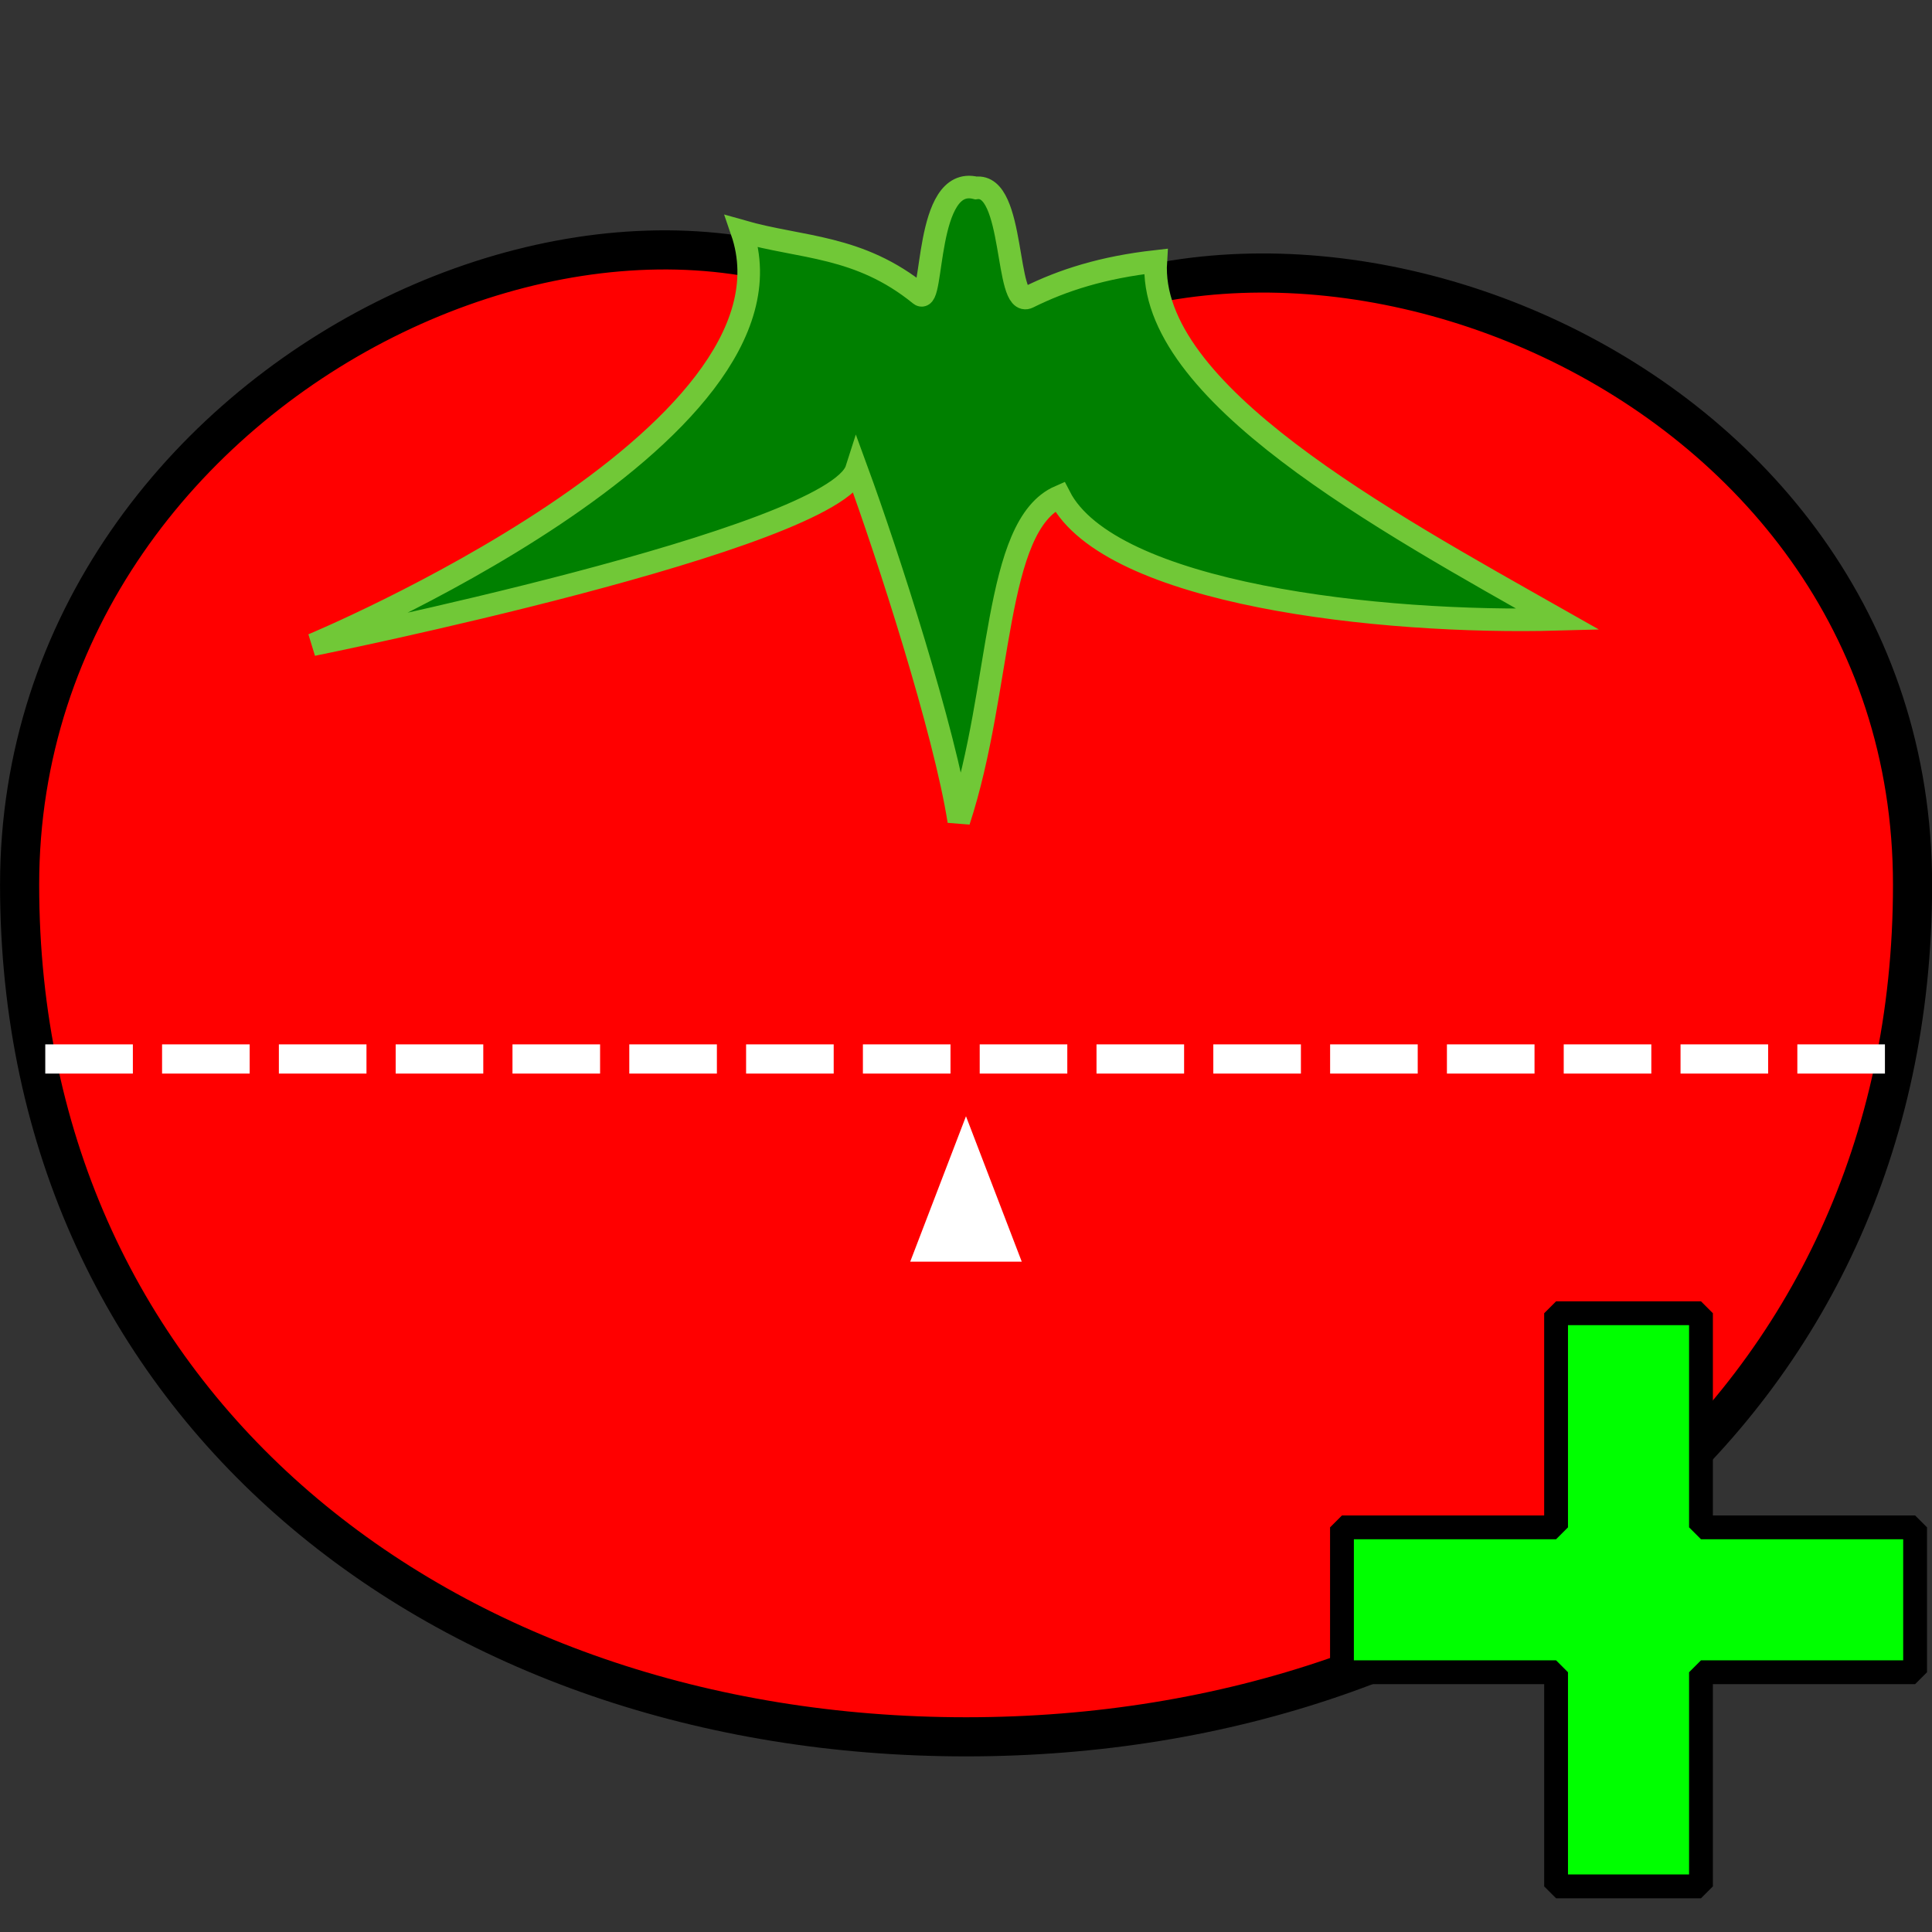 <?xml version="1.0" encoding="UTF-8" standalone="no"?>
<svg
   xmlns:dc="http://purl.org/dc/elements/1.1/"
   xmlns:cc="http://creativecommons.org/ns#"
   xmlns:rdf="http://www.w3.org/1999/02/22-rdf-syntax-ns#"
   xmlns:svg="http://www.w3.org/2000/svg"
   xmlns="http://www.w3.org/2000/svg"
   xmlns:sodipodi="http://sodipodi.sourceforge.net/DTD/sodipodi-0.dtd"
   xmlns:inkscape="http://www.inkscape.org/namespaces/inkscape"
   width="256"
   height="256"
   viewBox="0 0 67.733 67.733"
   version="1.1"
   id="svg8"
   inkscape:version="1.0.1 (3bc2e813f5, 2020-09-07)"
   sodipodi:docname="iconInstall.svg"
   inkscape:export-filename="/home/ccmorenosa/Documents/Projects/App/MyPomodoro/src/assets/iconUninstall.png"
   inkscape:export-xdpi="96"
   inkscape:export-ydpi="96">
  <rect x="0" y="0" width="67.733" height="67.733" fill="#333333" stroke="none"/>
  <defs
     id="defs2" />
  <sodipodi:namedview
     id="base"
     pagecolor="#ffffff"
     bordercolor="#666666"
     borderopacity="1.0"
     inkscape:pageopacity="0.0"
     inkscape:pageshadow="2"
     inkscape:zoom="0.93608329"
     inkscape:cx="101.52505"
     inkscape:cy="162.60633"
     inkscape:document-units="mm"
     inkscape:current-layer="layer1"
     inkscape:document-rotation="0"
     showgrid="false"
     fit-margin-top="0"
     fit-margin-left="0"
     fit-margin-right="0"
     fit-margin-bottom="0"
     inkscape:window-width="1366"
     inkscape:window-height="712"
     inkscape:window-x="0"
     inkscape:window-y="28"
     inkscape:window-maximized="1"
     units="in" />
  <g
     inkscape:label="Layer 1"
     inkscape:groupmode="layer"
     id="layer1"
     transform="translate(-51.393,-138.675)">
    <g
       id="g880"
       transform="translate(0,6.161)">
      <g
         id="g855"
         transform="matrix(0.58,0,0,0.58,21.599,60.517)">
        <path
           id="path833"
           style="fill:#ff0000;stroke:#000000;stroke-width:2.365;stroke-linejoin:bevel;stop-color:#000000"
           d="m 166.974,177.613 c 0,31.596 -25.614,51.503 -57.21,51.503 -31.596,1e-5 -57.21,-19.907 -57.21,-51.503 -4e-6,-31.596 39.737,-49.084 57.21,-31.209 18.181,-14.643 57.21,-0.388 57.21,31.209 z"
           sodipodi:nodetypes="ssscs" />
        <path
           style="fill:#008000;stroke:#71c837;stroke-width:1.365;stroke-linecap:butt;stroke-linejoin:miter;stroke-miterlimit:4;stroke-dasharray:none;stroke-opacity:1"
           d="m 96.21,138.114 c 4.281,12.418 -25.938,24.99 -25.938,24.99 0,0 31.517,-6.359 32.872,-10.602 1.883,5.135 5.329,15.82 6.181,21.263 2.648,-8.081 2.067,-17.867 6.095,-19.621 3.021,5.904 19.361,7.718 30.123,7.423 -10.517,-5.959 -24.819,-13.719 -24.312,-21.634 -3.2,0.36 -5.609,1.126 -7.712,2.171 -1.412,0.702 -0.78,-6.937 -3.158,-6.61 -3.119,-0.787 -2.534,7.135 -3.376,6.45 -3.698,-3.009 -7.171,-2.798 -10.775,-3.83 z"
           id="path836"
           sodipodi:nodetypes="cccccccscsc" />
      </g>
      <path
         style="fill:none;stroke:#ffffff;stroke-width:1.024;stroke-linecap:butt;stroke-linejoin:miter;stroke-miterlimit:4;stroke-dasharray:3.071, 1.024;stroke-dashoffset:0;stroke-opacity:1"
         d="M 52.98,169.64 H 117.54"
         id="path842" />
      <path
         id="rect850"
         style="fill:#ffffff;stroke:none;stroke-width:0.411;stroke-linejoin:bevel;stroke-miterlimit:4;stroke-dasharray:1.234, 0.411;stroke-dashoffset:0;stop-color:#000000"
         d="m 83.304,176.746 1.955,-5.098 1.955,5.098"
         sodipodi:nodetypes="ccc" />
    </g>
    <path
       id="rect882"
       style="fill:#00ff00;stroke:#000000;stroke-width:3.151;stroke-linejoin:bevel;stroke-miterlimit:4;stroke-dasharray:none;stroke-dashoffset:0;stop-color:#000000"
       d="M 205.863 173.736 L 205.863 202.062 L 177.537 202.062 L 177.537 221.232 L 205.863 221.232 L 205.863 249.561 L 225.033 249.561 L 225.033 221.232 L 253.361 221.232 L 253.361 202.062 L 225.033 202.062 L 225.033 173.736 L 205.863 173.736 z "
       transform="matrix(0.265,0,0,0.265,51.393,138.675)" />
  </g>
</svg>
